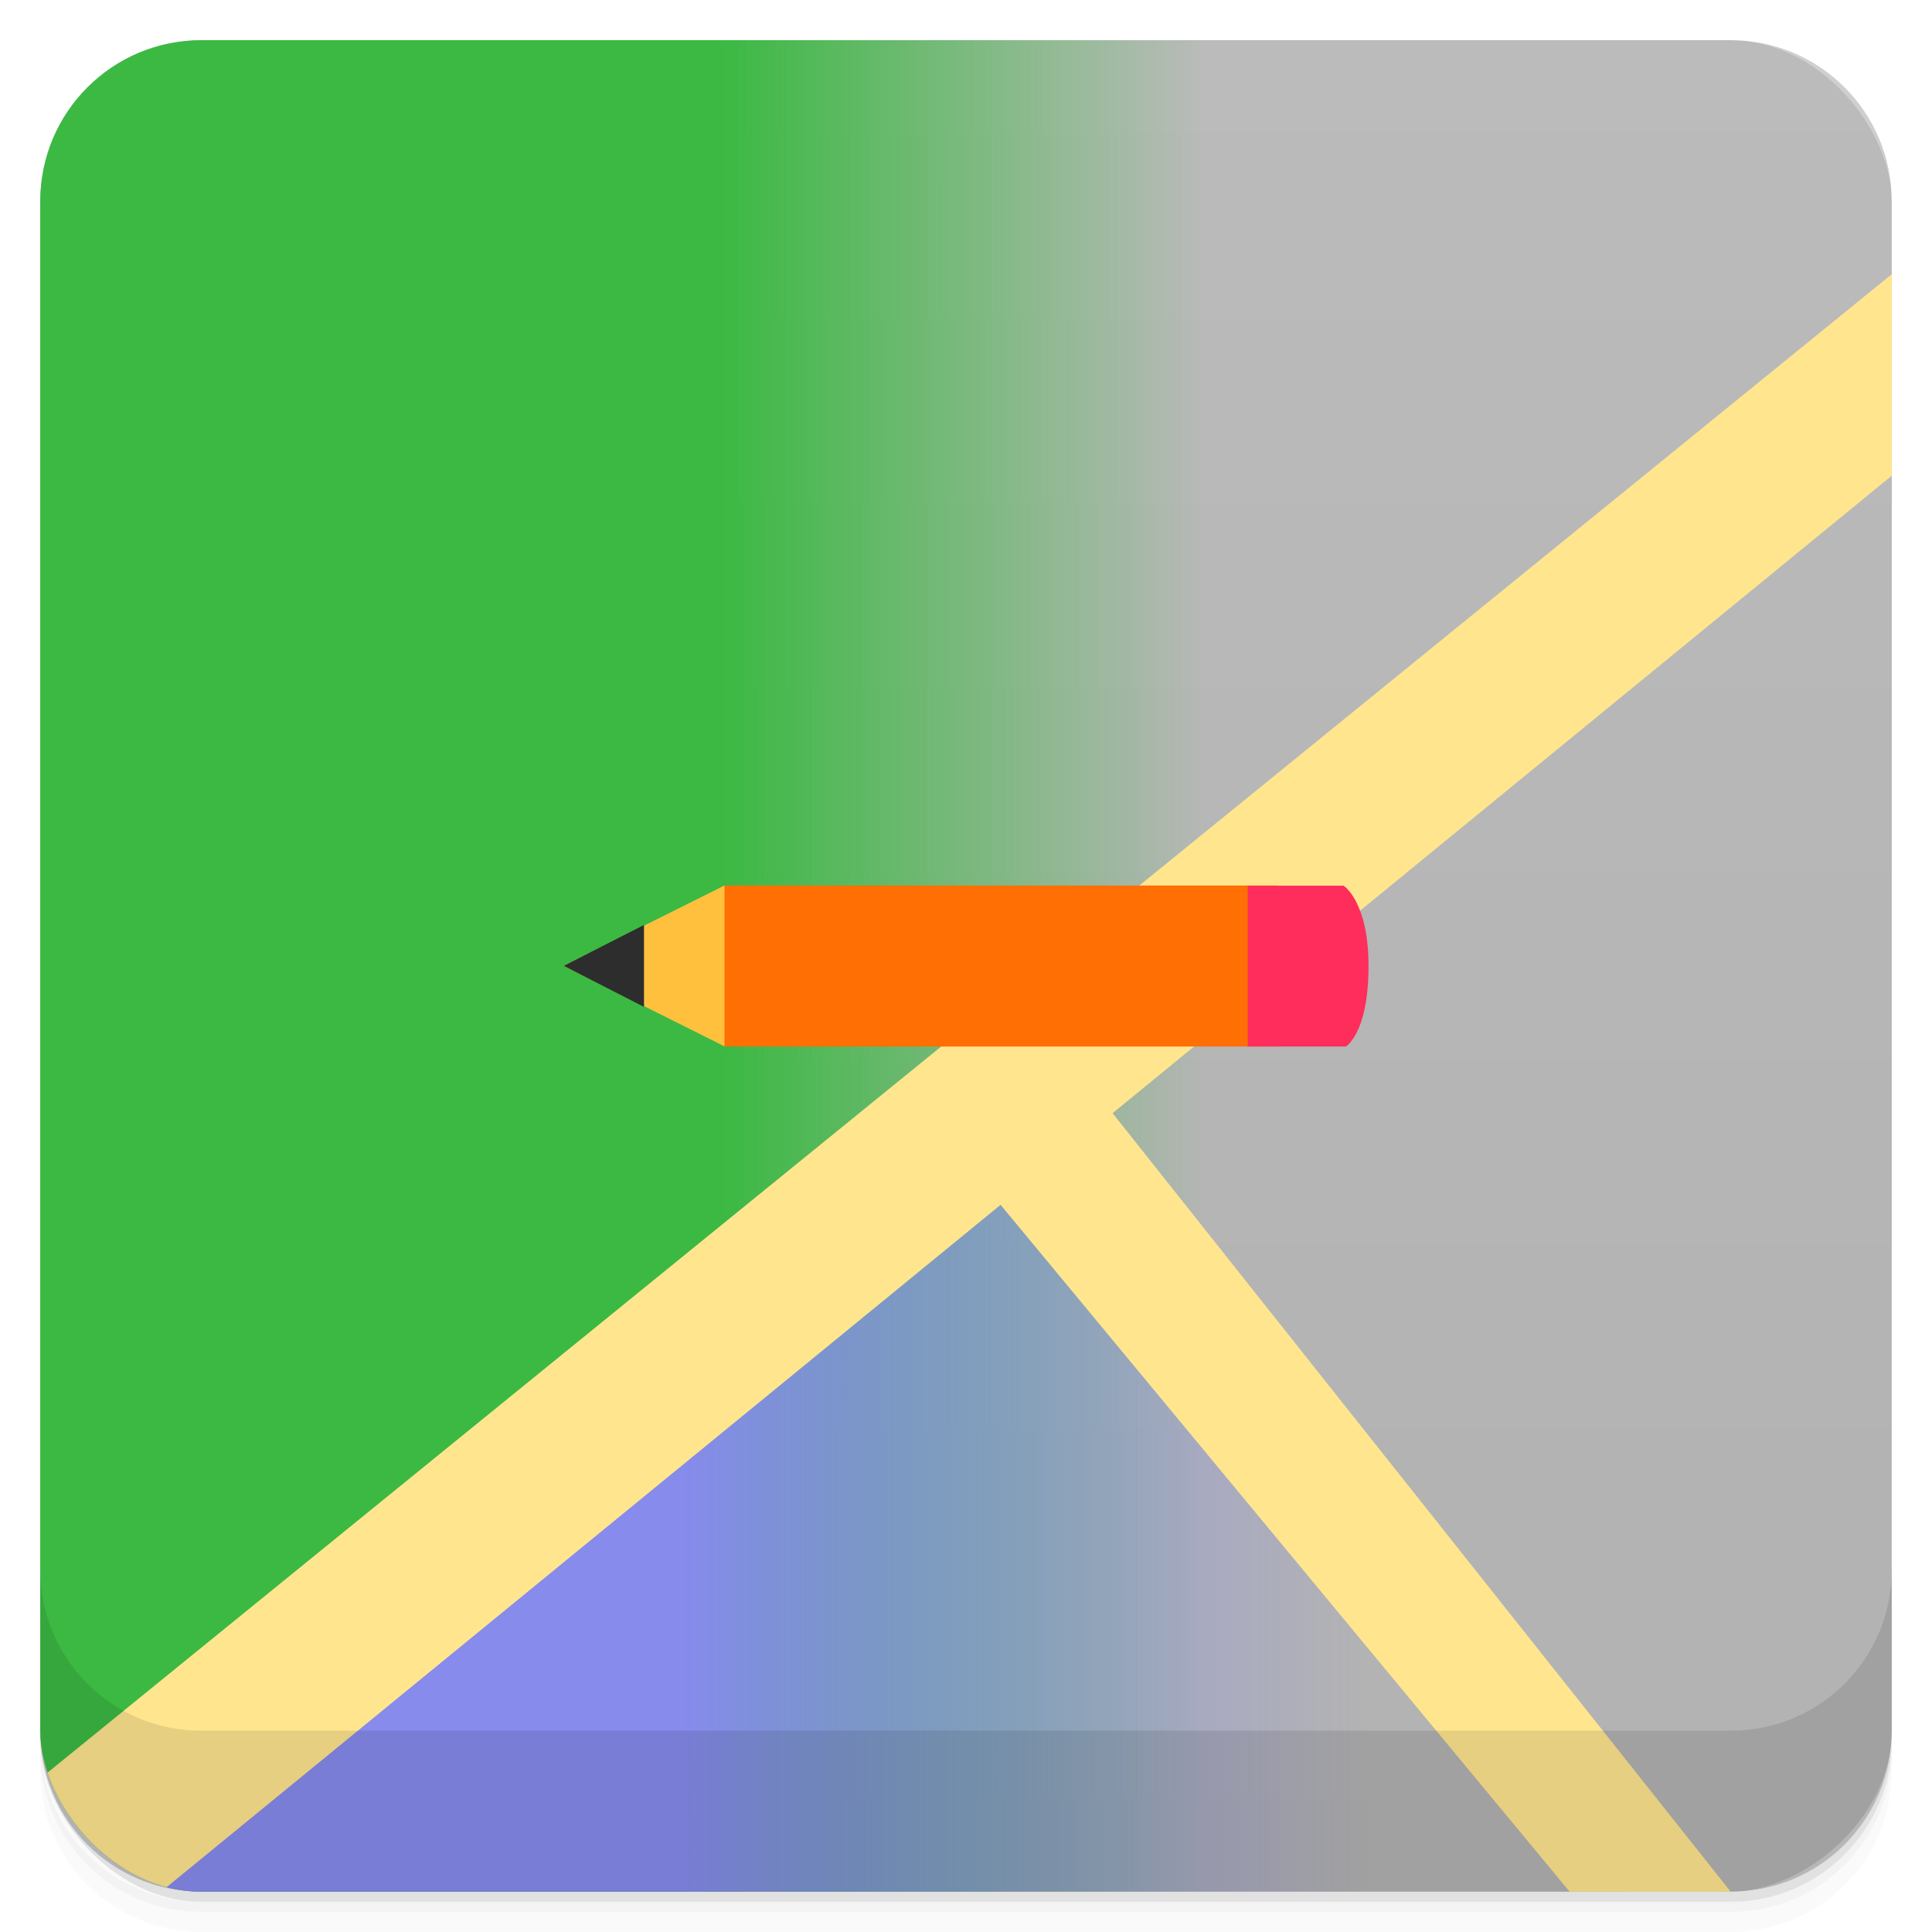 <svg viewBox="0 0 48 48"><defs><linearGradient id="linearGradient3764" x1="1" x2="47" gradientUnits="userSpaceOnUse" gradientTransform="translate(-47.998,0.002)"><stop stop-color="#c5c5c5" stop-opacity="1"/><stop offset="1" stop-color="#cfcfcf" stop-opacity="1"/></linearGradient><clipPath id="clipPath-929883394"><g transform="translate(0,-1004.362)"><rect rx="4" y="1005.36" x="1" height="46" width="46" fill="#1890d0"/></g></clipPath><clipPath id="clipPath-948330092"><g transform="translate(0,-1004.362)"><rect rx="4" y="1005.36" x="1" height="46" width="46" fill="#1890d0"/></g></clipPath><linearGradient id="linear0" gradientUnits="userSpaceOnUse" x1="5.08" x2="8.467" gradientTransform="matrix(3.543,0,0,3.543,0,0)"><stop stop-color="#3cb943" stop-opacity="1"/><stop offset="1" stop-color="#3cb943" stop-opacity="0"/></linearGradient><linearGradient id="linear1" gradientUnits="userSpaceOnUse" x1="4.798" x2="9.596" gradientTransform="matrix(3.543,0,0,3.543,0,0)"><stop stop-color="#868bec" stop-opacity="1"/><stop offset="1" stop-color="#868bec" stop-opacity="0"/></linearGradient><linearGradient id="linear0" gradientUnits="userSpaceOnUse" x1="5.08" x2="8.467" gradientTransform="matrix(3.543,0,0,3.543,0,0)"><stop stop-color="#3cb943" stop-opacity="1"/><stop offset="1" stop-color="#3cb943" stop-opacity="0"/></linearGradient><linearGradient id="linear1" gradientUnits="userSpaceOnUse" x1="4.798" x2="9.596" gradientTransform="matrix(3.543,0,0,3.543,0,0)"><stop stop-color="#868bec" stop-opacity="1"/><stop offset="1" stop-color="#868bec" stop-opacity="0"/></linearGradient></defs><g><g transform="translate(0,-1004.362)"><path d="m 5 1006.36 c -2.216 0 -4 1.784 -4 4 l 0 37.25 c 0 2.216 1.784 4 4 4 l 38 0 c 2.216 0 4 -1.784 4 -4 l 0 -37.25 c 0 -2.216 -1.784 -4 -4 -4 l -38 0 z m -4 41.5 0 0.5 c 0 2.216 1.784 4 4 4 l 38 0 c 2.216 0 4 -1.784 4 -4 l 0 -0.5 c 0 2.216 -1.784 4 -4 4 l -38 0 c -2.216 0 -4 -1.784 -4 -4 z" opacity="0.02"/><path d="m 1 1047.61 0 0.25 c 0 2.216 1.784 4 4 4 l 38 0 c 2.216 0 4 -1.784 4 -4 l 0 -0.25 c 0 2.216 -1.784 4 -4 4 l -38 0 c -2.216 0 -4 -1.784 -4 -4 z" opacity="0.05"/><rect width="46" height="46" x="1" y="1005.61" rx="4" opacity="0.1"/></g></g><g><rect width="46" height="46" x="-46.998" y="1" rx="4" transform="matrix(0,-1,1,0,0,0)" fill="url(#linearGradient3764)" fill-opacity="1"/></g><g/><g><g clip-path="url(#clipPath-929883394)"><g opacity="0.1"><!-- color: #cfcfcf --><g><rect width="48" height="48" fill="#000" stroke="none"/><path d="m 25.375 29.13 l -24.13 18.875 l 40 0 m -15.871 -18.875" fill="#000" stroke="none" fill-rule="nonzero"/><path d="m 48 7 l -48 39 c 0 0.594 0 1.508 0 2 c 1 0 3 0 4 0 l 44 -36 m 0 -5" fill="#000" stroke="none" fill-rule="nonzero" fill-opacity="1"/><path d="m 26.984 27.828 l -2.633 2.492 l 14.648 17.68 c 1 0 3 0 4 0 m -16.02 -20.17" fill="#000" stroke="none" fill-rule="nonzero" fill-opacity="1"/><path d="m 17.965 23 l 13.773 0 l 0 4 l -13.773 0 m 0 -4" fill="#000" stroke="none" fill-rule="nonzero" fill-opacity="1"/><path d="m 31 23 l 0 4 l 2.438 0 c 0 0 0.563 -0.324 0.563 -2 c 0 -1.609 -0.621 -1.996 -0.621 -1.996 l -2.375 0 m -0.004 -0.004" fill="#000" stroke="none" fill-rule="nonzero" fill-opacity="1"/><path d="m 18 23 l -4 1.996 l 4 2 l 0 -4 m 0 0.004" fill="#000" stroke="none" fill-rule="nonzero" fill-opacity="1"/><path d="m 16 23.98 l -1.996 1.016 l 1.996 1.02 m 0 -2.035" fill="#000" stroke="none" fill-rule="nonzero" fill-opacity="1"/></g></g></g></g><g><g clip-path="url(#clipPath-948330092)"><g transform="translate(0,-1)"><!-- color: #cfcfcf --><g><rect width="48" height="48" fill="url(#linear0)" stroke="none"/><path d="m 25.375 29.13 l -24.13 18.875 l 40 0 m -15.871 -18.875" fill="url(#linear1)" stroke="none" fill-rule="nonzero"/><path d="m 48 7 l -48 39 c 0 0.594 0 1.508 0 2 c 1 0 3 0 4 0 l 44 -36 m 0 -5" fill="#ffe68e" stroke="none" fill-rule="nonzero" fill-opacity="1"/><path d="m 26.984 27.828 l -2.633 2.492 l 14.648 17.68 c 1 0 3 0 4 0 m -16.02 -20.17" fill="#ffe68e" stroke="none" fill-rule="nonzero" fill-opacity="1"/><path d="m 17.965 23 l 13.773 0 l 0 4 l -13.773 0 m 0 -4" fill="#ff6f03" stroke="none" fill-rule="nonzero" fill-opacity="1"/><path d="m 31 23 l 0 4 l 2.438 0 c 0 0 0.563 -0.324 0.563 -2 c 0 -1.609 -0.621 -1.996 -0.621 -1.996 l -2.375 0 m -0.004 -0.004" fill="#ff2d5b" stroke="none" fill-rule="nonzero" fill-opacity="1"/><path d="m 18 23 l -4 1.996 l 4 2 l 0 -4 m 0 0.004" fill="#ffc13d" stroke="none" fill-rule="nonzero" fill-opacity="1"/><path d="m 16 23.98 l -1.996 1.016 l 1.996 1.02 m 0 -2.035" fill="#2d2d2d" stroke="none" fill-rule="nonzero" fill-opacity="1"/></g></g></g></g><g><g transform="translate(0,-1004.362)"><path d="m 1 1043.36 0 4 c 0 2.216 1.784 4 4 4 l 38 0 c 2.216 0 4 -1.784 4 -4 l 0 -4 c 0 2.216 -1.784 4 -4 4 l -38 0 c -2.216 0 -4 -1.784 -4 -4 z" opacity="0.1"/></g></g></svg>